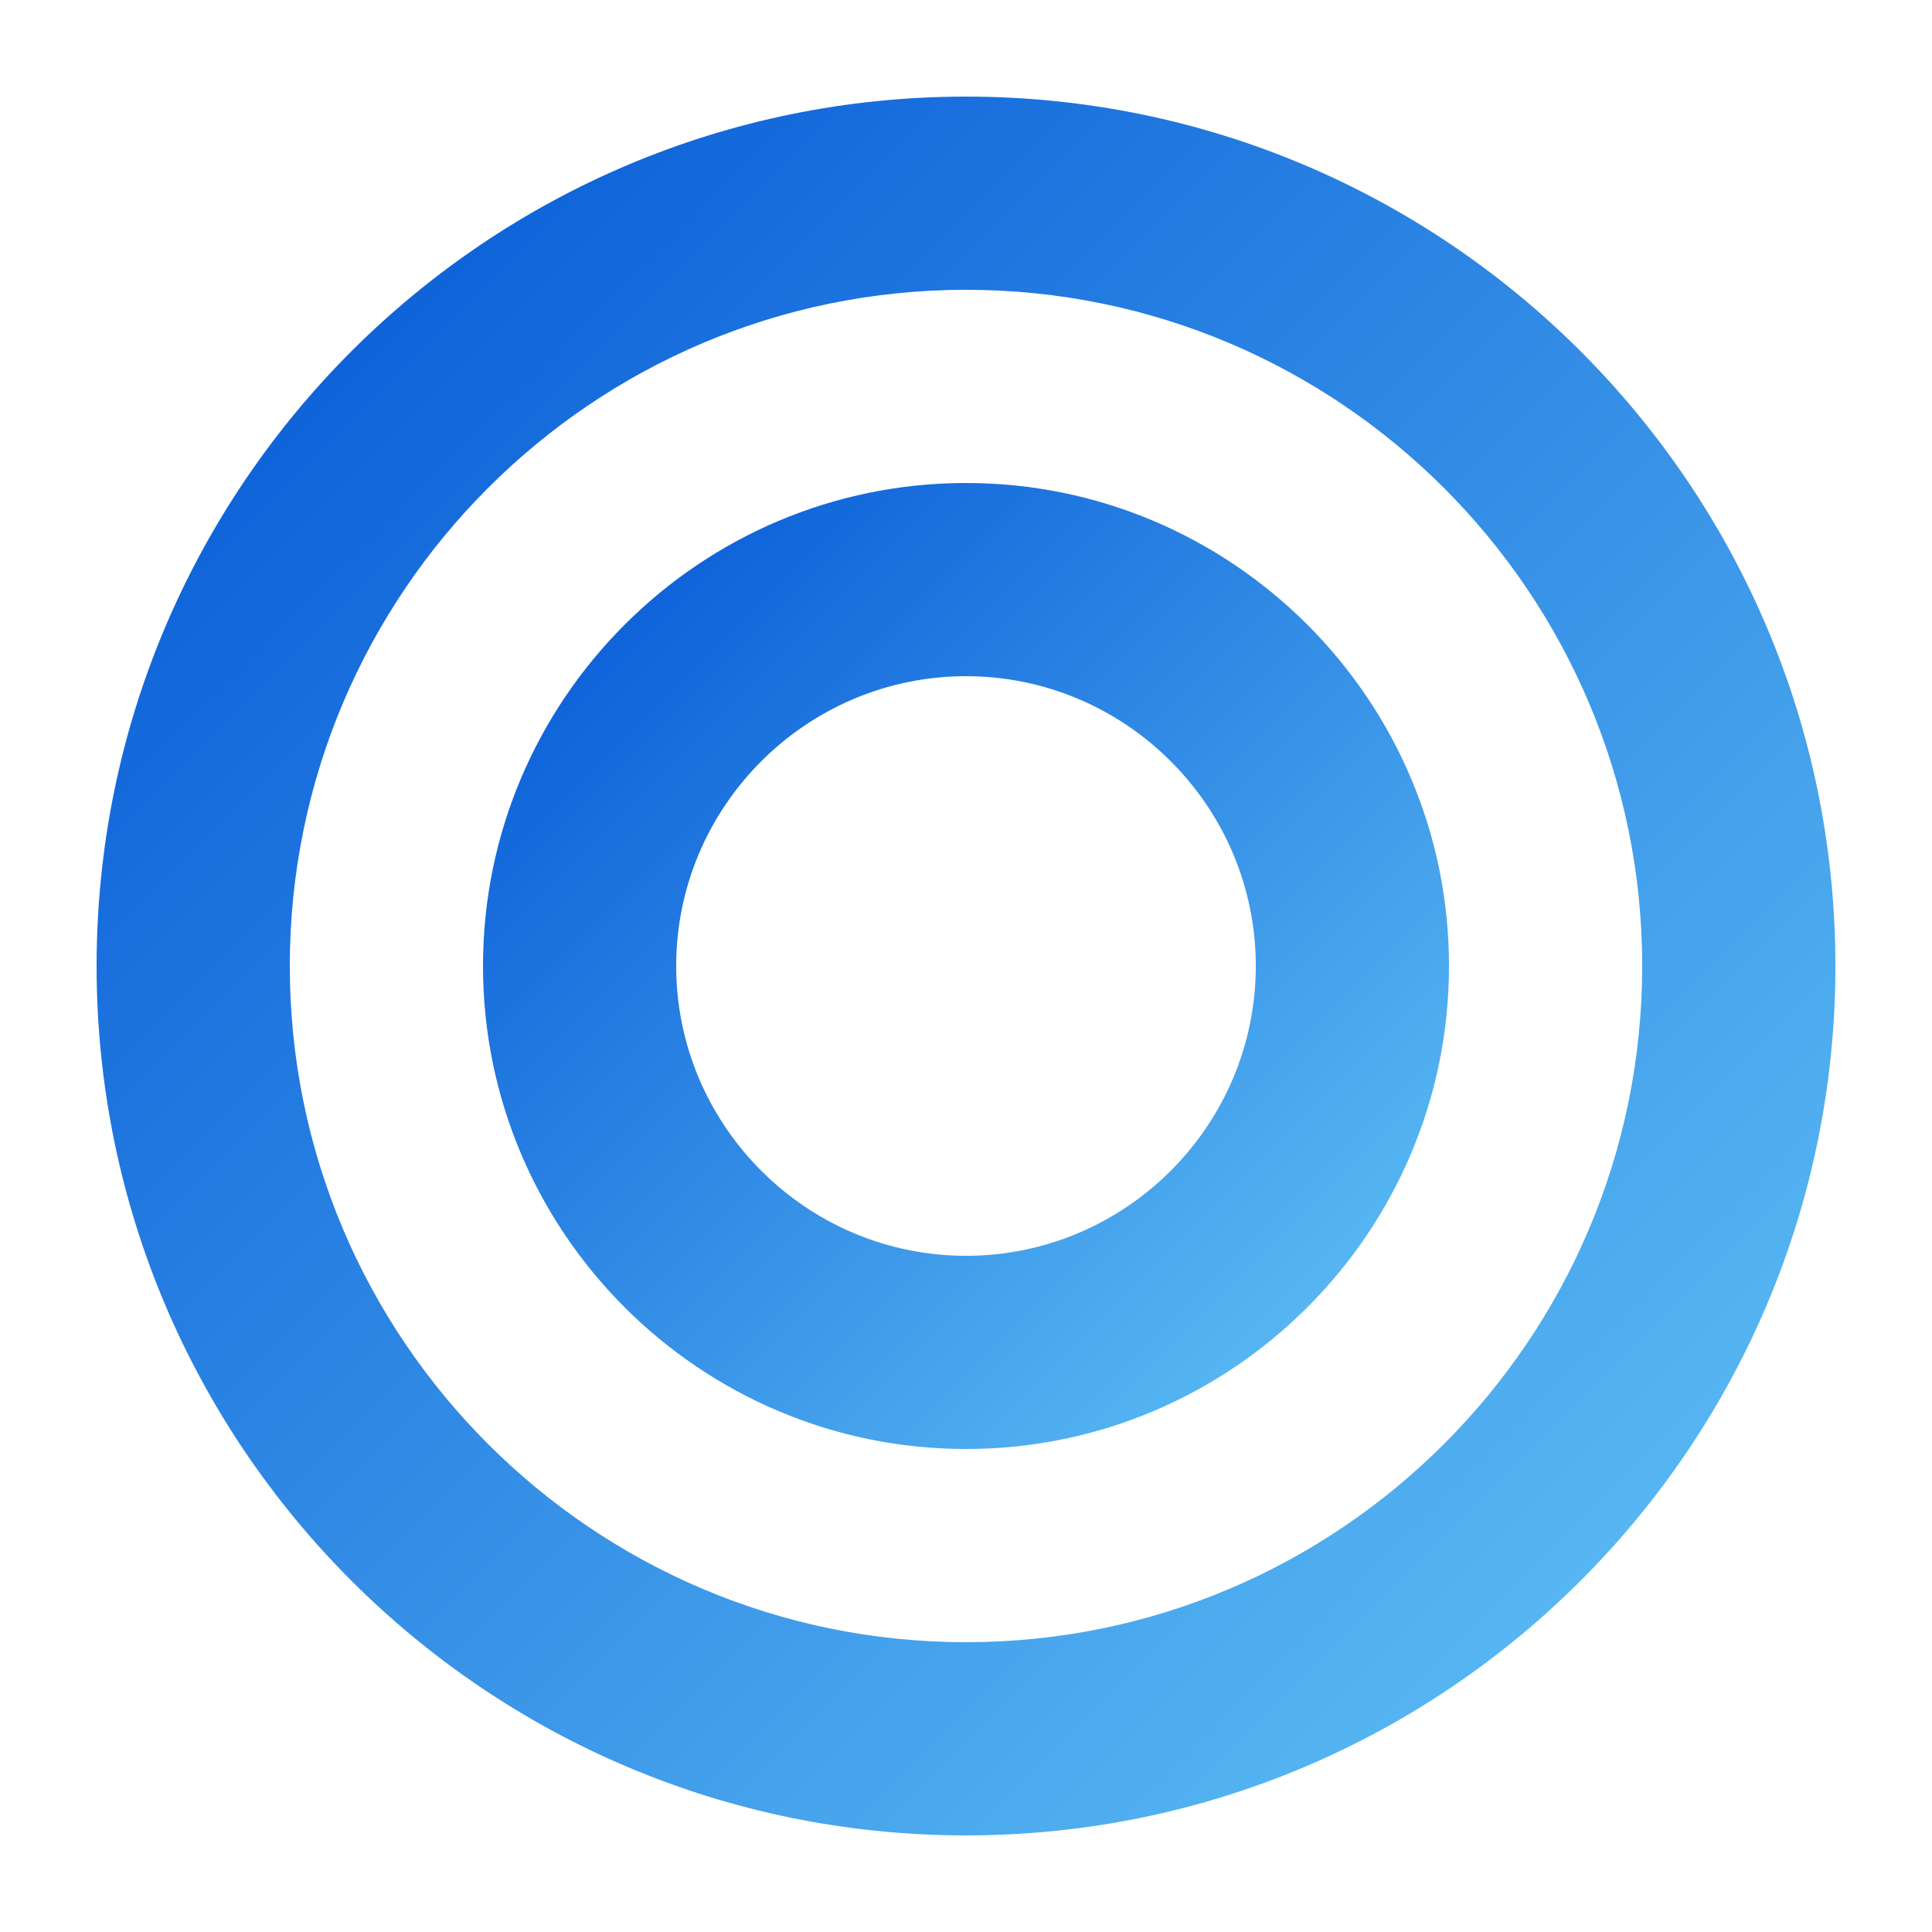 <svg width="100" height="100" viewBox="0 0 100 100" xmlns="http://www.w3.org/2000/svg">
  <defs>
    <linearGradient id="logoGradient" x1="0%" y1="0%" x2="100%" y2="100%">
      <stop offset="0%" style="stop-color:#0052D4;stop-opacity:1" />
      <stop offset="100%" style="stop-color:#65C7F7;stop-opacity:1" />
    </linearGradient>
  </defs>
  <path d="M50,5 C25.16,5 5,25.16 5,50 C5,74.84 25.16,95 50,95 C74.84,95 95,74.84 95,50 C95,25.16 74.84,5 50,5 Z M50,85 C30.69,85 15,69.31 15,50 C15,30.69 30.69,15 50,15 C69.31,15 85,30.69 85,50 C85,69.31 69.31,85 50,85 Z" fill="url(#logoGradient)"/>
  <path d="M50,25 C36.22,25 25,36.22 25,50 C25,63.78 36.22,75 50,75 C63.78,75 75,63.78 75,50 C75,36.22 63.78,25 50,25 Z M50,65 C41.74,65 35,58.26 35,50 C35,41.74 41.74,35 50,35 C58.26,35 65,41.74 65,50 C65,58.26 58.26,65 50,65 Z" fill="url(#logoGradient)"/>
</svg>
